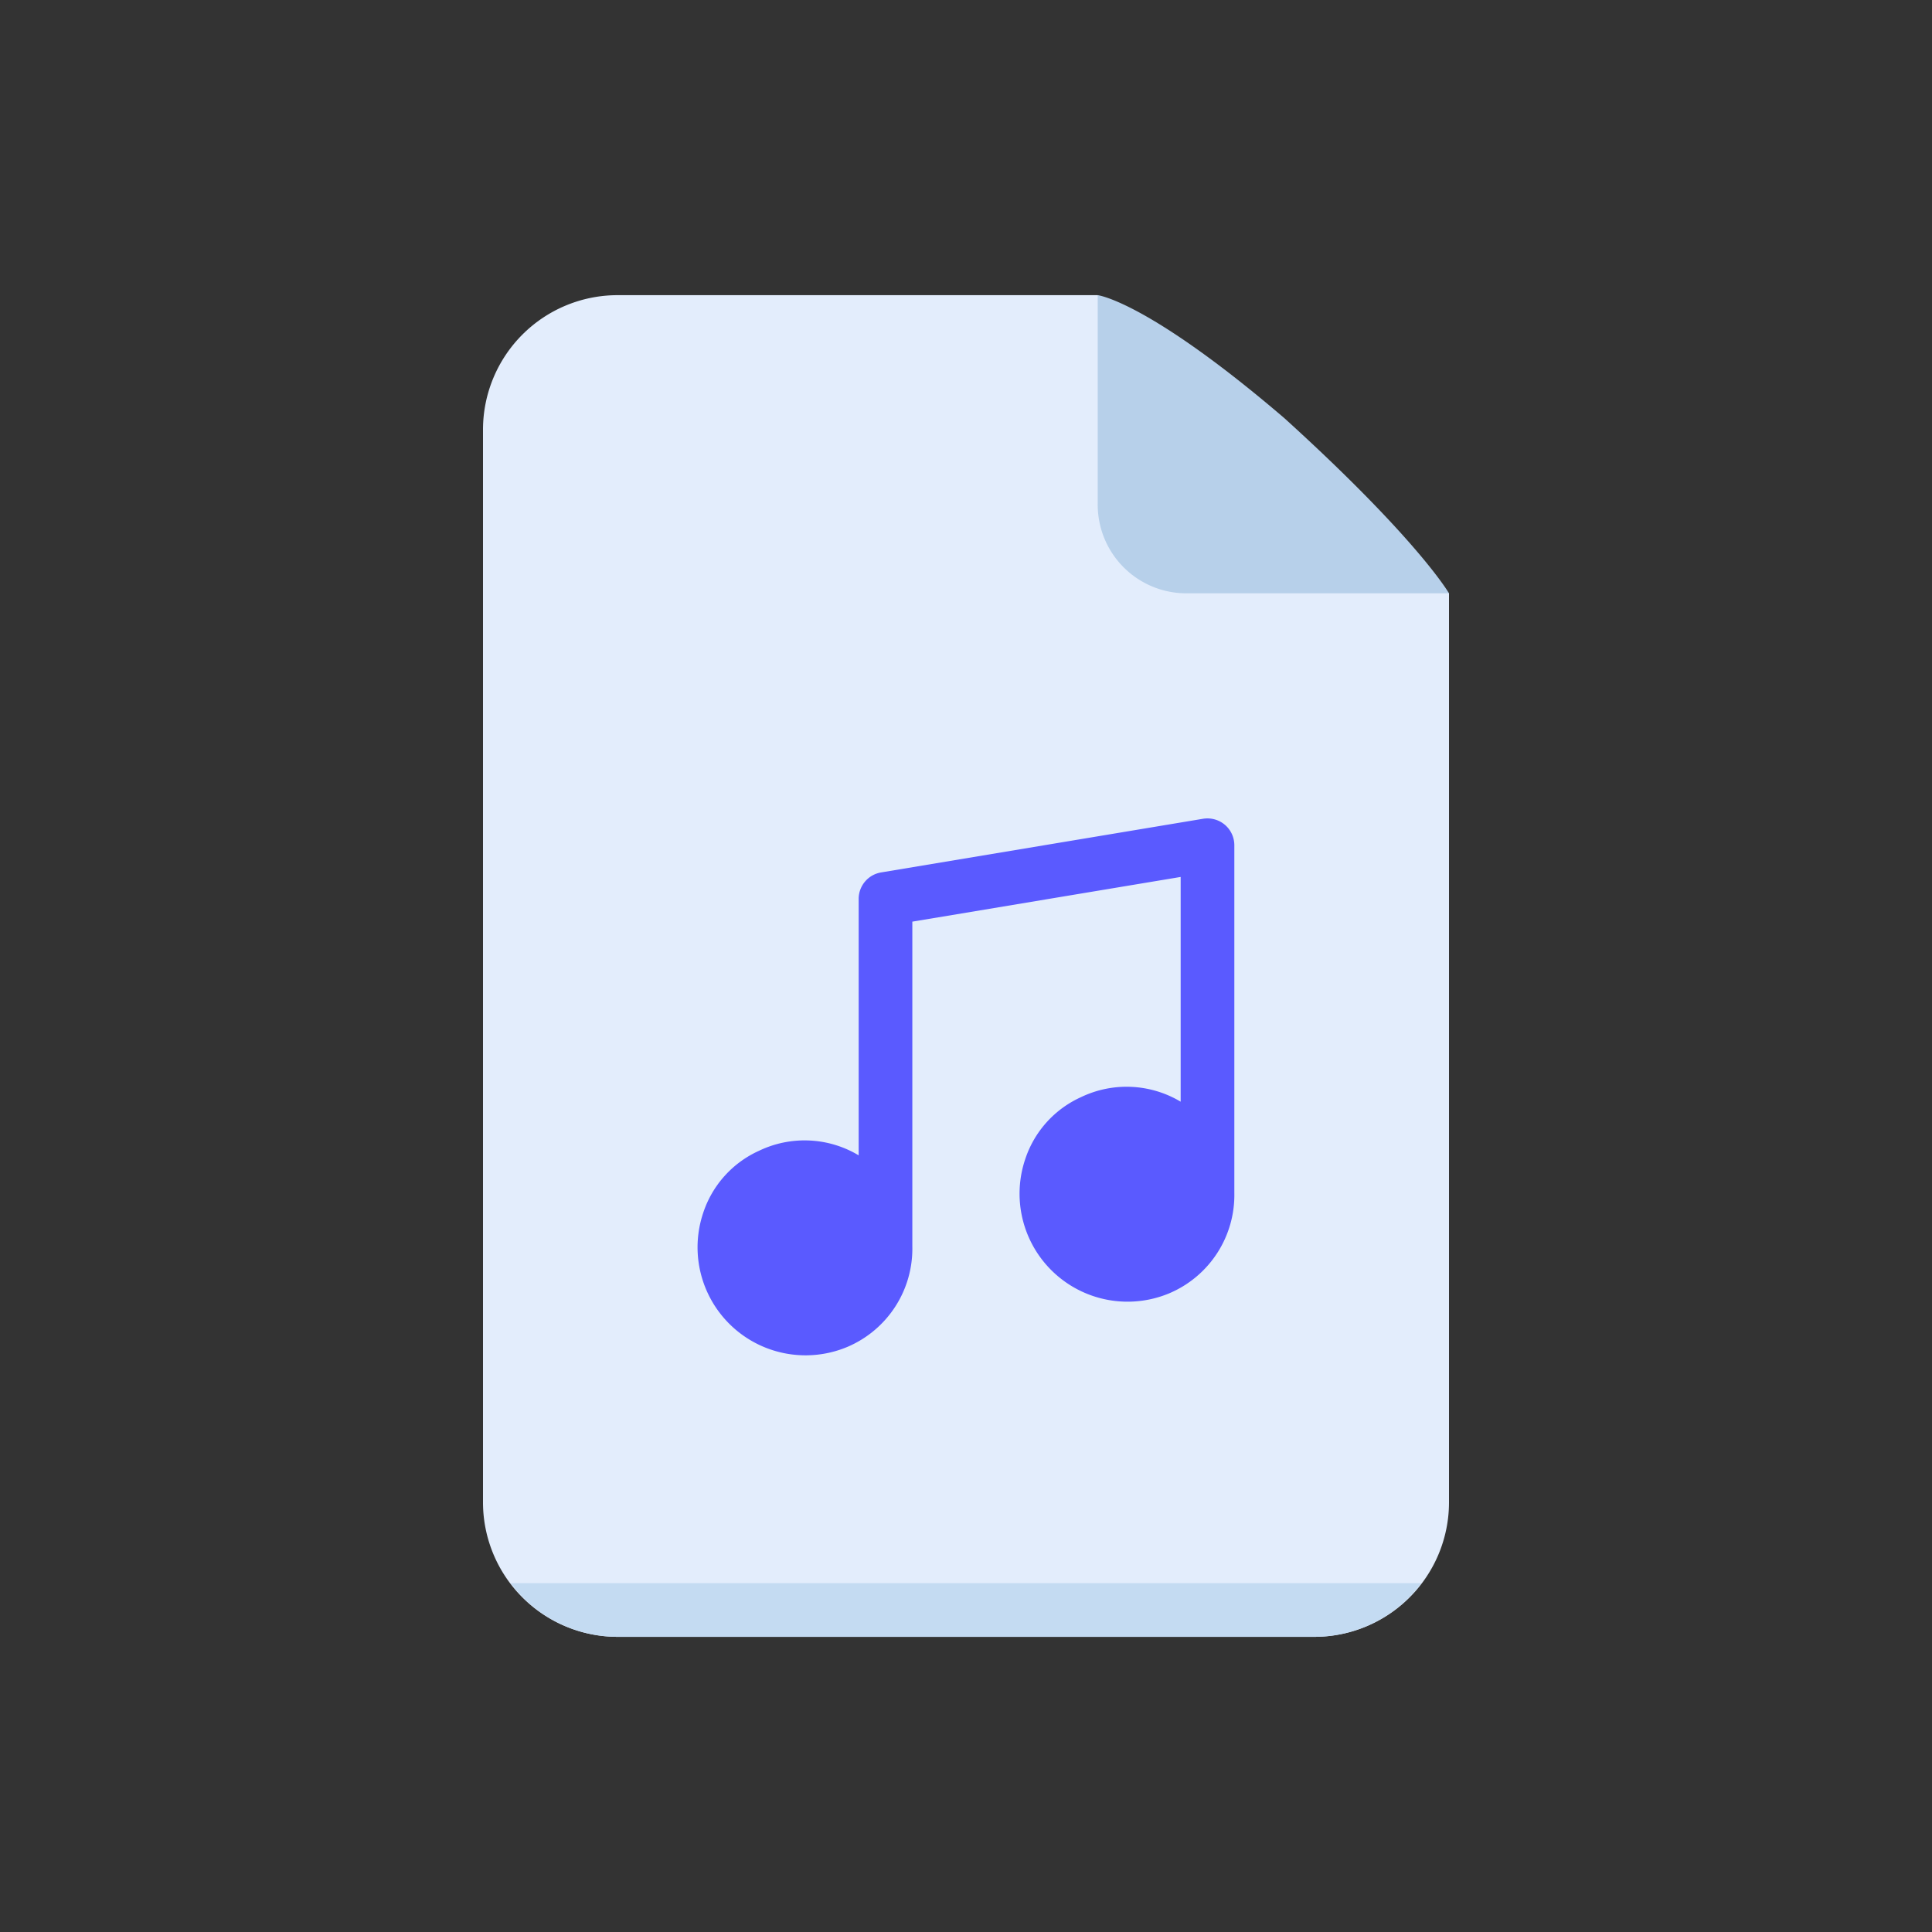 <svg xmlns="http://www.w3.org/2000/svg" viewBox="0 0 72 72"><rect x="0" y="0" width="72" height="72" fill="#333333" stroke="none"/><g><path d="M49,61H23a5.015,5.015,0,0,1-5-5V16a5.015,5.015,0,0,1,5-5H40.909L54,22.111V56A5.015,5.015,0,0,1,49,61Z" style="fill:#e3edfc"></path><path d="M54,22.111H44.182a3.303,3.303,0,0,1-3.273-3.333V11s1.841.208,6.955,4.583C52.841,20.097,54,22.111,54,22.111Z" style="fill:#b7d0ea"></path><path d="M19.03,59A4.984,4.984,0,0,0,23,61H49a4.984,4.984,0,0,0,3.97-2Z" style="fill:#c4dbf2"></path><path d="M45.647,30.737a1.006,1.006,0,0,0-.811-.224l-12,2A1,1,0,0,0,32,33.5v9.556a3.923,3.923,0,0,0-3.711-.171,3.863,3.863,0,0,0-2.082,2.313,4.025,4.025,0,0,0,5.37,4.998A3.977,3.977,0,0,0,34,46.451V34.347l10-1.666v8.376a3.923,3.923,0,0,0-3.711-.171,3.863,3.863,0,0,0-2.082,2.313,4.025,4.025,0,0,0,5.37,4.998A3.977,3.977,0,0,0,46,44.451V31.5A.999.999,0,0,0,45.647,30.737Z" style="fill:#5a5aff"></path></g></svg>